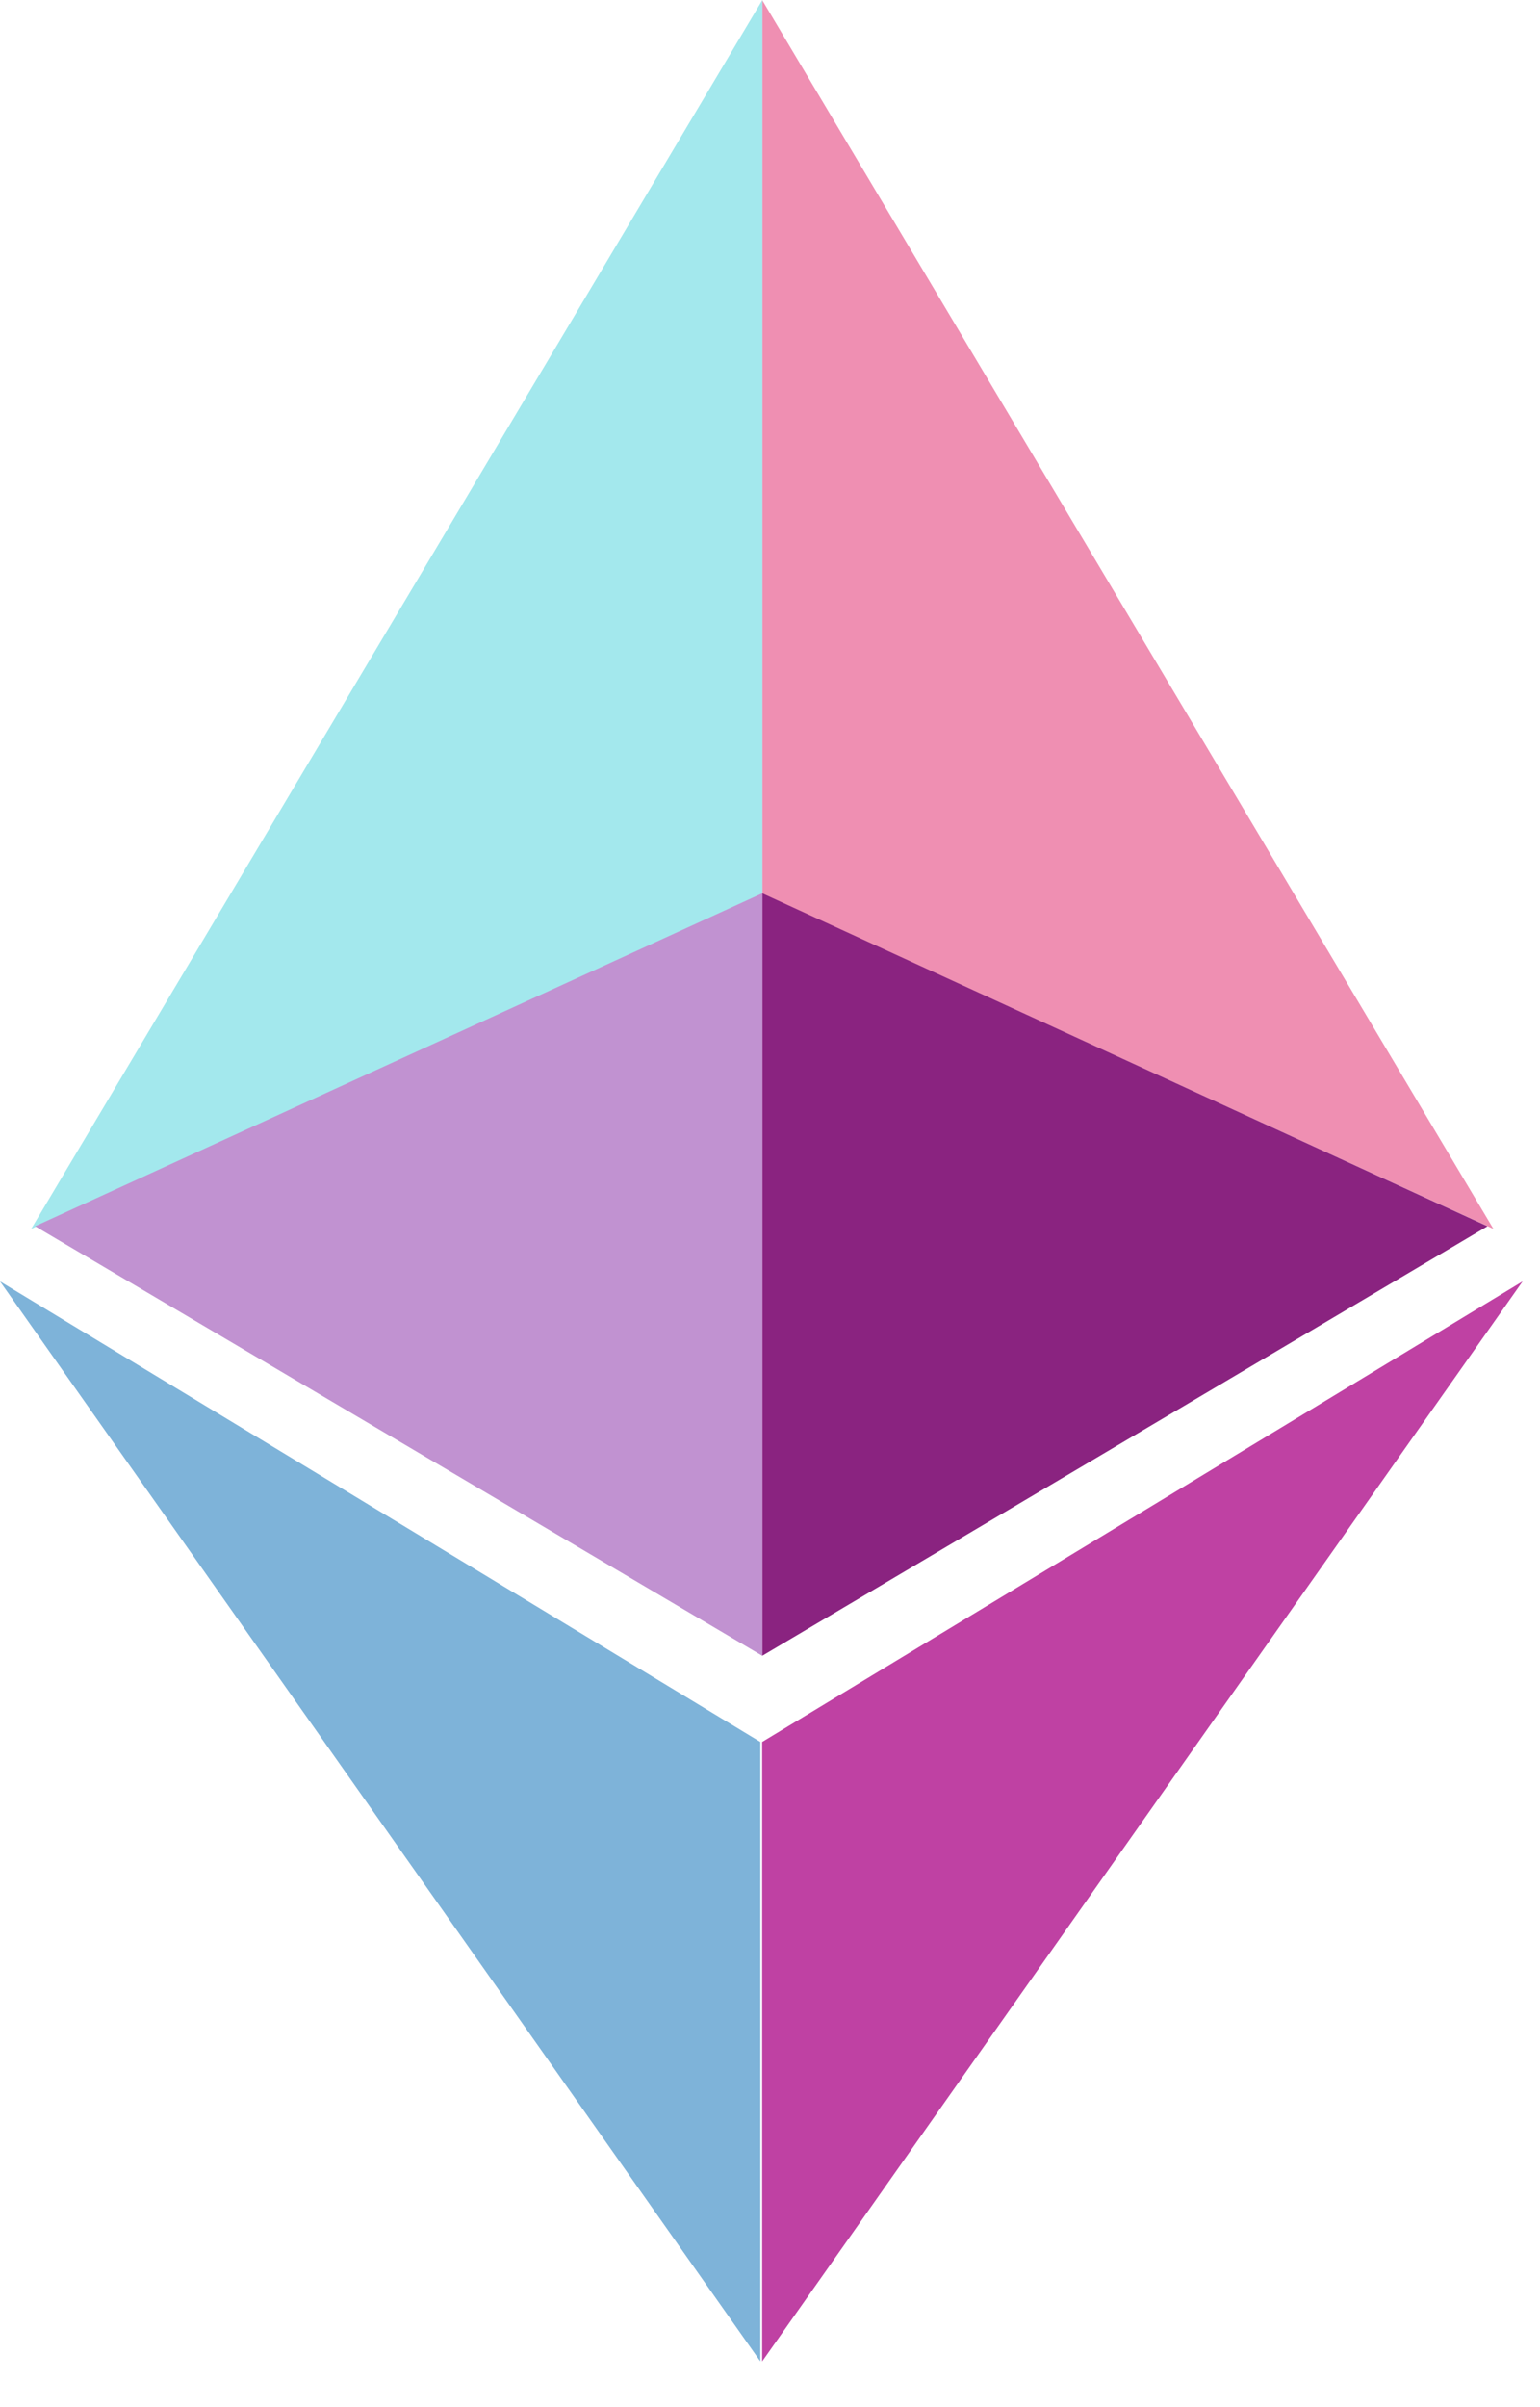 <svg width="32" height="50" viewBox="0 0 32 50" fill="none" xmlns="http://www.w3.org/2000/svg">
<path d="M15.837 36.183V49.051L31.639 26.616L15.837 36.183Z" fill="#BF41A3"/>
<path d="M31.032 25.526L15.837 0V18.561L31.032 25.526Z" fill="#EF8FB2"/>
<path d="M15.837 18.554V34.394L30.909 25.471L15.837 18.554Z" fill="#8A2380"/>
<path d="M0.648 25.526L15.841 0V18.561L0.648 25.526Z" fill="#A3E8ED"/>
<path d="M15.841 18.554V34.394L0.729 25.471L15.841 18.554Z" fill="#C192D1"/>
<path d="M15.8 36.183V49.051L0 26.616L15.8 36.183Z" fill="#7EB3D9"/>
</svg>

